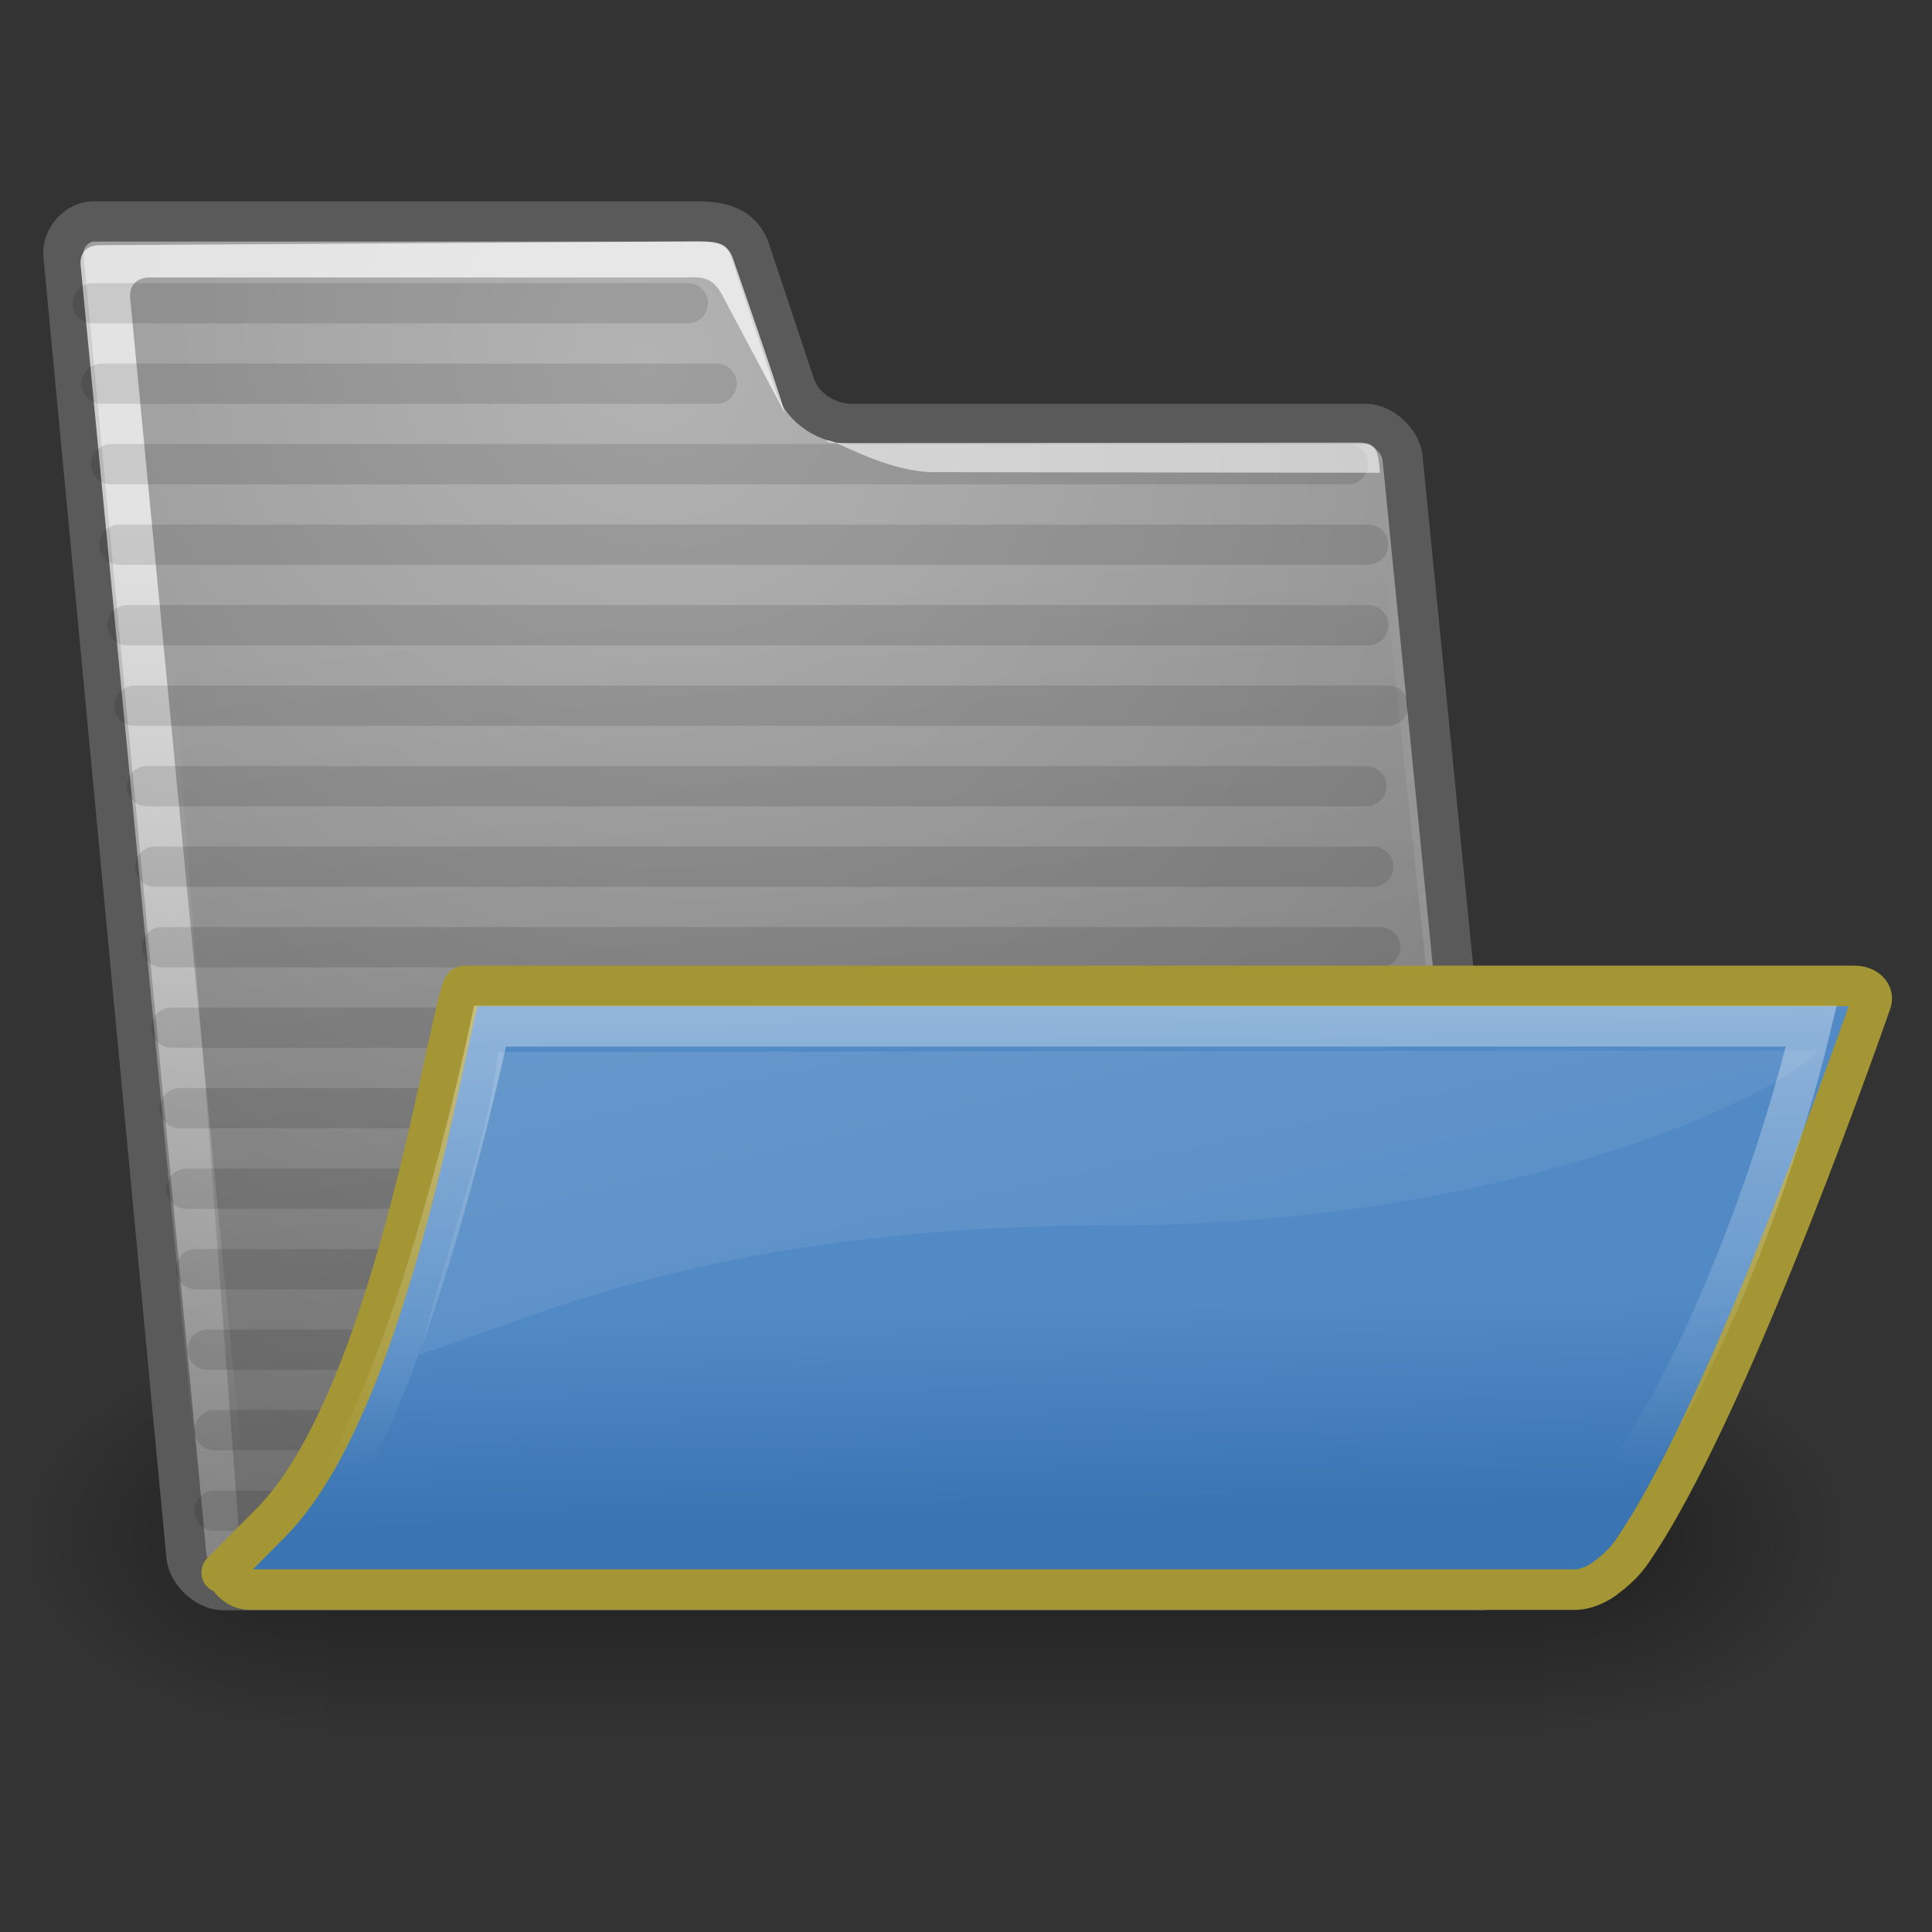 <?xml version="1.0" encoding="UTF-8" standalone="no"?>
<!-- Created with Inkscape (http://www.inkscape.org/) -->
<svg
   xmlns:dc="http://purl.org/dc/elements/1.1/"
   xmlns:cc="http://creativecommons.org/ns#"
   xmlns:rdf="http://www.w3.org/1999/02/22-rdf-syntax-ns#"
   xmlns:svg="http://www.w3.org/2000/svg"
   xmlns="http://www.w3.org/2000/svg"
   xmlns:xlink="http://www.w3.org/1999/xlink"
   xmlns:sodipodi="http://sodipodi.sourceforge.net/DTD/sodipodi-0.dtd"
   xmlns:inkscape="http://www.inkscape.org/namespaces/inkscape"
   width="48px"
   height="48px"
   id="svg97"
   sodipodi:version="0.32"
   inkscape:version="0.46"
   sodipodi:docbase="/home/jimmac/src/cvs/tango-icon-theme/scalable/status"
   sodipodi:docname="folder-drag-accept.svg"
   inkscape:output_extension="org.inkscape.output.svg.inkscape">
  <rect width="100%" height="100%" fill="#333333" stroke="none"/>
  <defs
     id="defs3">
    <inkscape:perspective
       sodipodi:type="inkscape:persp3d"
       inkscape:vp_x="0 : 24 : 1"
       inkscape:vp_y="0 : 1000 : 0"
       inkscape:vp_z="48 : 24 : 1"
       inkscape:persp3d-origin="24 : 16 : 1"
       id="perspective75" />
    <radialGradient
       inkscape:collect="always"
       xlink:href="#linearGradient5060"
       id="radialGradient6719"
       gradientUnits="userSpaceOnUse"
       gradientTransform="matrix(-2.774,0,0,1.97,112.762,-872.885)"
       cx="605.714"
       cy="486.648"
       fx="605.714"
       fy="486.648"
       r="117.143" />
    <linearGradient
       inkscape:collect="always"
       id="linearGradient5060">
      <stop
         style="stop-color:black;stop-opacity:1;"
         offset="0"
         id="stop5062" />
      <stop
         style="stop-color:black;stop-opacity:0;"
         offset="1"
         id="stop5064" />
    </linearGradient>
    <radialGradient
       inkscape:collect="always"
       xlink:href="#linearGradient5060"
       id="radialGradient6717"
       gradientUnits="userSpaceOnUse"
       gradientTransform="matrix(2.774,0,0,1.97,-1891.633,-872.885)"
       cx="605.714"
       cy="486.648"
       fx="605.714"
       fy="486.648"
       r="117.143" />
    <linearGradient
       id="linearGradient5048">
      <stop
         style="stop-color:black;stop-opacity:0;"
         offset="0"
         id="stop5050" />
      <stop
         id="stop5056"
         offset="0.5"
         style="stop-color:black;stop-opacity:1;" />
      <stop
         style="stop-color:black;stop-opacity:0;"
         offset="1"
         id="stop5052" />
    </linearGradient>
    <linearGradient
       inkscape:collect="always"
       xlink:href="#linearGradient5048"
       id="linearGradient6715"
       gradientUnits="userSpaceOnUse"
       gradientTransform="matrix(2.774,0,0,1.97,-1892.179,-872.885)"
       x1="302.857"
       y1="366.648"
       x2="302.857"
       y2="609.505" />
    <linearGradient
       inkscape:collect="always"
       id="linearGradient13842">
      <stop
         style="stop-color:#000000;stop-opacity:1;"
         offset="0"
         id="stop13844" />
      <stop
         style="stop-color:#000000;stop-opacity:0;"
         offset="1"
         id="stop13846" />
    </linearGradient>
    <linearGradient
       inkscape:collect="always"
       xlink:href="#linearGradient13842"
       id="linearGradient13848"
       x1="22.25"
       y1="37.625"
       x2="19.75"
       y2="14.875"
       gradientUnits="userSpaceOnUse" />
    <linearGradient
       id="linearGradient9766">
      <stop
         style="stop-color:#3a74b2;stop-opacity:1;"
         offset="0"
         id="stop9768" />
      <stop
         style="stop-color:#528ac5;stop-opacity:1;"
         offset="1"
         id="stop9770" />
    </linearGradient>
    <linearGradient
       inkscape:collect="always"
       id="linearGradient9806">
      <stop
         style="stop-color:#000000;stop-opacity:1;"
         offset="0"
         id="stop9808" />
      <stop
         style="stop-color:#000000;stop-opacity:0;"
         offset="1"
         id="stop9810" />
    </linearGradient>
    <radialGradient
       inkscape:collect="always"
       xlink:href="#linearGradient9806"
       id="radialGradient9812"
       cx="24.351"
       cy="41.592"
       fx="24.351"
       fy="41.592"
       r="19.136"
       gradientTransform="matrix(1,0,0,0.242,1.565588e-16,31.506)"
       gradientUnits="userSpaceOnUse" />
    <linearGradient
       id="linearGradient148">
      <stop
         style="stop-color:#ffffff;stop-opacity:0.134;"
         offset="0"
         id="stop149" />
      <stop
         style="stop-color:#ffffff;stop-opacity:0.052;"
         offset="1"
         id="stop150" />
    </linearGradient>
    <linearGradient
       id="linearGradient335">
      <stop
         style="stop-color:#ffffff;stop-opacity:1;"
         offset="0"
         id="stop336" />
      <stop
         style="stop-color:#ffffff;stop-opacity:0;"
         offset="1"
         id="stop337" />
    </linearGradient>
    <linearGradient
       id="linearGradient1789">
      <stop
         style="stop-color:#b3b3b3;stop-opacity:1;"
         offset="0"
         id="stop1790" />
      <stop
         style="stop-color:#868686;stop-opacity:1;"
         offset="1"
         id="stop1791" />
    </linearGradient>
    <linearGradient
       id="linearGradient137">
      <stop
         style="stop-color:#ffffff;stop-opacity:0.701;"
         offset="0"
         id="stop138" />
      <stop
         style="stop-color:#ffffff;stop-opacity:0;"
         offset="1"
         id="stop139" />
    </linearGradient>
    <linearGradient
       inkscape:collect="always"
       xlink:href="#linearGradient335"
       id="linearGradient155"
       gradientUnits="userSpaceOnUse"
       gradientTransform="scale(1.422,0.703)"
       x1="19.116"
       y1="28.946"
       x2="19.427"
       y2="51.913" />
    <linearGradient
       inkscape:collect="always"
       xlink:href="#linearGradient148"
       id="linearGradient156"
       gradientUnits="userSpaceOnUse"
       gradientTransform="matrix(1.535,0,0,0.651,3.451,2.448)"
       x1="14.899"
       y1="27.06"
       x2="22.715"
       y2="41.837" />
    <linearGradient
       inkscape:collect="always"
       xlink:href="#linearGradient137"
       id="linearGradient158"
       gradientUnits="userSpaceOnUse"
       gradientTransform="matrix(1.463,0,6.907908e-2,0.684,4.374078e-18,-1.821459e-17)"
       x1="5.266"
       y1="18.726"
       x2="8.212"
       y2="52.626" />
    <radialGradient
       inkscape:collect="always"
       xlink:href="#linearGradient1789"
       id="radialGradient159"
       gradientUnits="userSpaceOnUse"
       gradientTransform="matrix(1.016,0,0.103,1.001,1.223963e-19,-8.369458e-2)"
       cx="14.773"
       cy="9.21"
       fx="14.773"
       fy="9.21"
       r="32.26" />
    <linearGradient
       inkscape:collect="always"
       xlink:href="#linearGradient9766"
       id="linearGradient13162"
       gradientUnits="userSpaceOnUse"
       gradientTransform="matrix(1,0,0,1.022,52.057,-1.323)"
       x1="22.176"
       y1="36.988"
       x2="22.065"
       y2="32.05" />
  </defs>
  <sodipodi:namedview
     id="base"
     pagecolor="#ffffff"
     bordercolor="#666666"
     borderopacity="1.0"
     inkscape:pageopacity="0.0"
     inkscape:pageshadow="2"
     inkscape:zoom="10.54135"
     inkscape:cx="12.939641"
     inkscape:cy="25.094017"
     inkscape:current-layer="layer3"
     showgrid="true"
     inkscape:grid-bbox="true"
     inkscape:document-units="px"
     inkscape:window-width="1027"
     inkscape:window-height="818"
     inkscape:window-x="380"
     inkscape:window-y="30"
     inkscape:showpageshadow="false">
    <inkscape:grid
       id="GridFromPre046Settings"
       type="xygrid"
       originx="0px"
       originy="0px"
       spacingx="1px"
       spacingy="1px"
       color="#0000ff"
       empcolor="#0000ff"
       opacity="0.2"
       empopacity="0.4"
       empspacing="4" />
  </sodipodi:namedview>
  <g
     id="layer1"
     inkscape:label="Folder"
     inkscape:groupmode="layer" />
  <g
     inkscape:label="Open"
     id="layer3"
     inkscape:groupmode="layer">
    <g
       style="display:inline"
       transform="matrix(2.262383e-2,0,0,2.086758e-2,43.383,36.37)"
       id="g6707">
      <rect
         style="opacity:0.402;color:black;fill:url(#linearGradient6715);fill-opacity:1;fill-rule:nonzero;stroke:none;stroke-width:1;stroke-linecap:round;stroke-linejoin:miter;marker:none;marker-start:none;marker-mid:none;marker-end:none;stroke-miterlimit:4;stroke-dasharray:none;stroke-dashoffset:0;stroke-opacity:1;visibility:visible;display:inline;overflow:visible"
         id="rect6709"
         width="1339.633"
         height="478.357"
         x="-1559.252"
         y="-150.697" />
      <path
         style="opacity:0.402;color:black;fill:url(#radialGradient6717);fill-opacity:1;fill-rule:nonzero;stroke:none;stroke-width:1;stroke-linecap:round;stroke-linejoin:miter;marker:none;marker-start:none;marker-mid:none;marker-end:none;stroke-miterlimit:4;stroke-dasharray:none;stroke-dashoffset:0;stroke-opacity:1;visibility:visible;display:inline;overflow:visible"
         d="M -219.619,-150.68 C -219.619,-150.68 -219.619,327.65 -219.619,327.65 C -76.745,328.551 125.781,220.481 125.781,88.454 C 125.781,-43.572 -33.655,-150.68 -219.619,-150.68 z "
         id="path6711"
         sodipodi:nodetypes="cccc" />
      <path
         sodipodi:nodetypes="cccc"
         id="path6713"
         d="M -1559.252,-150.68 C -1559.252,-150.68 -1559.252,327.65 -1559.252,327.65 C -1702.127,328.551 -1904.652,220.481 -1904.652,88.454 C -1904.652,-43.572 -1745.216,-150.68 -1559.252,-150.68 z "
         style="opacity:0.402;color:black;fill:url(#radialGradient6719);fill-opacity:1;fill-rule:nonzero;stroke:none;stroke-width:1;stroke-linecap:round;stroke-linejoin:miter;marker:none;marker-start:none;marker-mid:none;marker-end:none;stroke-miterlimit:4;stroke-dasharray:none;stroke-dashoffset:0;stroke-opacity:1;visibility:visible;display:inline;overflow:visible" />
    </g>
    <path
       sodipodi:nodetypes="ccccccssssccc"
       style="opacity:1;color:#000000;fill:url(#radialGradient159);fill-opacity:1;fill-rule:nonzero;stroke:#5a5a5a;stroke-width:0.995;stroke-linecap:round;stroke-linejoin:round;marker:none;marker-start:none;marker-mid:none;marker-end:none;stroke-miterlimit:4;stroke-dasharray:none;stroke-dashoffset:0;stroke-opacity:1;visibility:visible;display:inline;overflow:visible"
       id="path2375"
       d="M 4.62,38.651 C 4.662,39.071 5.117,39.492 5.531,39.492 L 36.667,39.492 C 37.081,39.492 37.453,39.071 37.411,38.651 L 34.715,11.532 C 34.673,11.111 34.217,10.691 33.803,10.691 L 21.08,10.691 C 20.49,10.691 19.871,10.311 19.677,9.73 L 18.574,6.425 C 18.405,5.917 18.027,5.689 17.26,5.689 L 2.322,5.689 C 1.909,5.689 1.537,6.109 1.578,6.53 L 4.62,38.651 z "
       transform="matrix(1.004,0,0,1.006,-7.067348e-3,-0.222)"
       inkscape:r_cx="true"
       inkscape:r_cy="true" />
    <path
       style="opacity:0.114;color:#000000;fill:#cfb972;fill-opacity:1;fill-rule:nonzero;stroke:#000000;stroke-width:1;stroke-linecap:round;stroke-linejoin:round;marker:none;marker-start:none;marker-mid:none;marker-end:none;stroke-miterlimit:4;stroke-dasharray:none;stroke-dashoffset:0;stroke-opacity:1;visibility:visible;display:inline;overflow:visible"
       d="M 5.33,37.533 L 35.318,37.533"
       id="path13160"
       sodipodi:nodetypes="cc" />
    <path
       sodipodi:nodetypes="cc"
       id="path13139"
       d="M 5.33,35.533 L 35.318,35.533"
       style="opacity:0.114;color:#000000;fill:#cfb972;fill-opacity:1;fill-rule:nonzero;stroke:#000000;stroke-width:1;stroke-linecap:round;stroke-linejoin:round;marker:none;marker-start:none;marker-mid:none;marker-end:none;stroke-miterlimit:4;stroke-dasharray:none;stroke-dashoffset:0;stroke-opacity:1;visibility:visible;display:inline;overflow:visible" />
    <path
       sodipodi:nodetypes="ccccccsscsscccc"
       id="path2380"
       d="M 6.172,38.419 C 6.203,38.729 6.017,38.936 5.696,38.832 L 5.696,38.832 C 5.376,38.729 5.148,38.522 5.116,38.212 L 2.087,6.845 C 2.056,6.534 2.243,6.347 2.554,6.347 L 17.304,6.255 C 17.835,6.252 18.043,6.309 18.183,6.773 C 18.183,6.773 19.269,9.885 19.43,10.471 L 17.874,7.554 C 17.609,7.056 17.275,7.14 16.901,7.14 L 3.772,7.14 C 3.461,7.14 3.275,7.347 3.307,7.657 L 6.286,38.522 L 6.172,38.419 z "
       style="color:#000000;fill:url(#linearGradient158);fill-opacity:1;fill-rule:nonzero;stroke:none;stroke-width:1.173;stroke-linecap:butt;stroke-linejoin:miter;marker:none;marker-start:none;marker-mid:none;marker-end:none;stroke-miterlimit:4;stroke-dashoffset:0;stroke-opacity:1;visibility:visible;display:block;overflow:visible"
       transform="matrix(1.009,0,0,1.012,-0.102,-0.331)"
       inkscape:r_cx="true"
       inkscape:r_cy="true" />
    <path
       style="opacity:0.114;color:#000000;fill:#cfb972;fill-opacity:1;fill-rule:nonzero;stroke:#000000;stroke-width:1;stroke-linecap:round;stroke-linejoin:round;marker:none;marker-start:none;marker-mid:none;marker-end:none;stroke-miterlimit:4;stroke-dasharray:none;stroke-dashoffset:0;stroke-opacity:1;visibility:visible;display:inline;overflow:visible"
       d="M 3.339,17.533 L 34.488,17.533"
       id="path13113"
       sodipodi:nodetypes="cc" />
    <path
       sodipodi:nodetypes="cc"
       id="path13115"
       d="M 2.757,11.533 L 33.496,11.533"
       style="opacity:0.114;color:#000000;fill:#cfb972;fill-opacity:1;fill-rule:nonzero;stroke:#000000;stroke-width:1;stroke-linecap:round;stroke-linejoin:round;marker:none;marker-start:none;marker-mid:none;marker-end:none;stroke-miterlimit:4;stroke-dasharray:none;stroke-dashoffset:0;stroke-opacity:1;visibility:visible;display:inline;overflow:visible" />
    <g
       transform="matrix(1.035,0,0.105,1.034,-9.913,2.402)"
       id="g2381"
       style="fill:#ffffff;fill-opacity:0.58;fill-rule:nonzero;stroke:#000000;stroke-miterlimit:4;display:block"
       inkscape:r_cx="true"
       inkscape:r_cy="true">
      <path
         sodipodi:nodetypes="cscscs"
         id="path2382"
         d="M 41.786,9.036 C 41.795,8.562 41.801,8.312 41.362,8.312 L 28.807,8.321 C 28.507,8.321 28.482,8.178 28.807,8.321 C 29.131,8.464 30.054,8.979 30.989,9.022 C 30.989,9.022 41.786,9.038 41.786,9.036 z "
         style="stroke:none"
         inkscape:r_cx="true"
         inkscape:r_cy="true" />
    </g>
    <path
       style="opacity:0.114;color:#000000;fill:#cfb972;fill-opacity:1;fill-rule:nonzero;stroke:#000000;stroke-width:1;stroke-linecap:round;stroke-linejoin:round;marker:none;marker-start:none;marker-mid:none;marker-end:none;stroke-miterlimit:4;stroke-dasharray:none;stroke-dashoffset:0;stroke-opacity:1;visibility:visible;display:inline;overflow:visible"
       d="M 5.159,33.533 L 35.147,33.533"
       id="path13121"
       sodipodi:nodetypes="cc" />
    <path
       sodipodi:nodetypes="cc"
       id="path13119"
       d="M 4.866,31.533 L 34.975,31.533"
       style="opacity:0.114;color:#000000;fill:#cfb972;fill-opacity:1;fill-rule:nonzero;stroke:#000000;stroke-width:1;stroke-linecap:round;stroke-linejoin:round;marker:none;marker-start:none;marker-mid:none;marker-end:none;stroke-miterlimit:4;stroke-dasharray:none;stroke-dashoffset:0;stroke-opacity:1;visibility:visible;display:inline;overflow:visible" />
    <path
       style="opacity:0.114;color:#000000;fill:#cfb972;fill-opacity:1;fill-rule:nonzero;stroke:#000000;stroke-width:1;stroke-linecap:round;stroke-linejoin:round;marker:none;marker-start:none;marker-mid:none;marker-end:none;stroke-miterlimit:4;stroke-dasharray:none;stroke-dashoffset:0;stroke-opacity:1;visibility:visible;display:inline;overflow:visible"
       d="M 4.634,29.533 L 34.803,29.533"
       id="path13135"
       sodipodi:nodetypes="cc" />
    <path
       sodipodi:nodetypes="cc"
       id="path13137"
       d="M 4.463,27.533 L 34.632,27.533"
       style="opacity:0.114;color:#000000;fill:#cfb972;fill-opacity:1;fill-rule:nonzero;stroke:#000000;stroke-width:1;stroke-linecap:round;stroke-linejoin:round;marker:none;marker-start:none;marker-mid:none;marker-end:none;stroke-miterlimit:4;stroke-dasharray:none;stroke-dashoffset:0;stroke-opacity:1;visibility:visible;display:inline;overflow:visible" />
    <path
       style="opacity:0.114;color:#000000;fill:#cfb972;fill-opacity:1;fill-rule:nonzero;stroke:#000000;stroke-width:1;stroke-linecap:round;stroke-linejoin:round;marker:none;marker-start:none;marker-mid:none;marker-end:none;stroke-miterlimit:4;stroke-dasharray:none;stroke-dashoffset:0;stroke-opacity:1;visibility:visible;display:inline;overflow:visible"
       d="M 4.256,25.533 L 34.461,25.533"
       id="path13143"
       sodipodi:nodetypes="cc" />
    <path
       sodipodi:nodetypes="cc"
       id="path13133"
       d="M 4.024,23.533 L 34.289,23.533"
       style="opacity:0.114;color:#000000;fill:#cfb972;fill-opacity:1;fill-rule:nonzero;stroke:#000000;stroke-width:1;stroke-linecap:round;stroke-linejoin:round;marker:none;marker-start:none;marker-mid:none;marker-end:none;stroke-miterlimit:4;stroke-dasharray:none;stroke-dashoffset:0;stroke-opacity:1;visibility:visible;display:inline;overflow:visible" />
    <path
       style="opacity:0.114;color:#000000;fill:#cfb972;fill-opacity:1;fill-rule:nonzero;stroke:#000000;stroke-width:1;stroke-linecap:round;stroke-linejoin:round;marker:none;marker-start:none;marker-mid:none;marker-end:none;stroke-miterlimit:4;stroke-dasharray:none;stroke-dashoffset:0;stroke-opacity:1;visibility:visible;display:inline;overflow:visible"
       d="M 3.853,21.533 L 34.118,21.533"
       id="path13117"
       sodipodi:nodetypes="cc" />
    <path
       sodipodi:nodetypes="cc"
       id="path13125"
       d="M 3.651,19.533 L 33.947,19.533"
       style="opacity:0.114;color:#000000;fill:#cfb972;fill-opacity:1;fill-rule:nonzero;stroke:#000000;stroke-width:1;stroke-linecap:round;stroke-linejoin:round;marker:none;marker-start:none;marker-mid:none;marker-end:none;stroke-miterlimit:4;stroke-dasharray:none;stroke-dashoffset:0;stroke-opacity:1;visibility:visible;display:inline;overflow:visible"
       inkscape:r_cx="true"
       inkscape:r_cy="true" />
    <path
       style="opacity:0.193;color:#000000;fill:url(#linearGradient13848);fill-opacity:1.0;fill-rule:nonzero;stroke:none;stroke-width:1;stroke-linecap:butt;stroke-linejoin:round;marker:none;marker-start:none;marker-mid:none;marker-end:none;stroke-miterlimit:4;stroke-dasharray:none;stroke-dashoffset:0;stroke-opacity:1;visibility:visible;display:block;overflow:visible"
       d="M 34.375,14.125 L 37,38.75 L 6,38.875 C 6,38.875 4.125,14.125 4.125,14.125 C 4.125,14.125 34.5,14.125 34.375,14.125 z "
       id="path13840"
       sodipodi:nodetypes="cccsc" />
    <path
       sodipodi:nodetypes="cccsscccscc"
       id="path2401"
       d="M 5.779,39.066 C 5.882,39.277 6.089,39.489 6.399,39.489 L 39.708,39.489 C 39.915,39.489 40.229,39.363 40.416,39.225 C 40.946,38.833 41.071,38.612 41.309,38.251 C 43.757,34.536 47.114,24.974 47.114,24.974 C 47.217,24.763 47.01,24.551 46.7,24.551 L 11.776,24.551 C 11.466,24.551 10.12,34.659 6.913,37.838 L 5.675,39.066 L 5.779,39.066 z "
       style="opacity:1;color:#000000;fill:url(#linearGradient13162);fill-opacity:1;fill-rule:nonzero;stroke:#a49634;stroke-width:1.004;stroke-linecap:butt;stroke-linejoin:round;marker:none;marker-start:none;marker-mid:none;marker-end:none;stroke-miterlimit:4;stroke-dasharray:none;stroke-dashoffset:0;stroke-opacity:1;visibility:visible;display:block;overflow:visible"
       transform="matrix(0.989,0,0,1.004,-0.111,-0.154)"
       inkscape:r_cx="true"
       inkscape:r_cy="true" />
    <path
       id="path323"
       d="M 12.376,26.139 C 12.077,28.473 11.443,29.812 10.418,33.653 C 12.805,32.945 17.535,30.448 27.535,30.448 C 37.535,30.448 44.258,27.199 45.186,26.094 L 12.376,26.139 z "
       style="fill:url(#linearGradient156);fill-opacity:1;fill-rule:evenodd;stroke:none;stroke-width:1px;stroke-linecap:butt;stroke-linejoin:miter;stroke-opacity:1"
       sodipodi:nodetypes="ccccc" />
    <path
       style="opacity:0.523;color:#000000;fill:none;fill-opacity:1;fill-rule:evenodd;stroke:url(#linearGradient155);stroke-width:0.995px;stroke-linecap:round;stroke-linejoin:miter;marker:none;marker-start:none;marker-mid:none;marker-end:none;stroke-miterlimit:4;stroke-dashoffset:0;stroke-opacity:1;visibility:visible;display:inline;overflow:visible"
       d="M 45.82,25.688 L 12.662,25.688 C 12.662,25.688 10.514,35.707 7.939,37.928 C 16.06,37.928 39.511,37.879 39.53,37.879 C 41.282,37.879 44.438,31.243 45.82,25.688 z "
       id="path324"
       sodipodi:nodetypes="cccsc"
       transform="matrix(0.99,0,0,1.021,-0.36,-0.732)"
       inkscape:r_cx="true"
       inkscape:r_cy="true" />
    <path
       sodipodi:nodetypes="cc"
       id="path13123"
       d="M 3.163,15.533 L 33.993,15.533"
       style="opacity:0.114;color:#000000;fill:#cfb972;fill-opacity:1;fill-rule:nonzero;stroke:#000000;stroke-width:1;stroke-linecap:round;stroke-linejoin:round;marker:none;marker-start:none;marker-mid:none;marker-end:none;stroke-miterlimit:4;stroke-dasharray:none;stroke-dashoffset:0;stroke-opacity:1;visibility:visible;display:inline;overflow:visible" />
    <path
       style="opacity:0.114;color:#000000;fill:#cfb972;fill-opacity:1;fill-rule:nonzero;stroke:#000000;stroke-width:1;stroke-linecap:round;stroke-linejoin:round;marker:none;marker-start:none;marker-mid:none;marker-end:none;stroke-miterlimit:4;stroke-dasharray:none;stroke-dashoffset:0;stroke-opacity:1;visibility:visible;display:inline;overflow:visible"
       d="M 2.964,13.533 L 33.991,13.533"
       id="path13127"
       sodipodi:nodetypes="cc" />
    <path
       sodipodi:nodetypes="cc"
       id="path13145"
       d="M 2.305,7.533 L 17.089,7.533"
       style="opacity:0.114;color:#000000;fill:#cfb972;fill-opacity:1;fill-rule:nonzero;stroke:#000000;stroke-width:1;stroke-linecap:round;stroke-linejoin:round;marker:none;marker-start:none;marker-mid:none;marker-end:none;stroke-miterlimit:4;stroke-dasharray:none;stroke-dashoffset:0;stroke-opacity:1;visibility:visible;display:inline;overflow:visible" />
    <path
       style="opacity:0.114;color:#000000;fill:#cfb972;fill-opacity:1;fill-rule:nonzero;stroke:#000000;stroke-width:1;stroke-linecap:round;stroke-linejoin:round;marker:none;marker-start:none;marker-mid:none;marker-end:none;stroke-miterlimit:4;stroke-dasharray:none;stroke-dashoffset:0;stroke-opacity:1;visibility:visible;display:inline;overflow:visible"
       d="M 2.524,9.533 L 17.805,9.533"
       id="path13147"
       sodipodi:nodetypes="cc" />
  </g>
  <g
     inkscape:groupmode="layer"
     id="layer2"
     inkscape:label="pattern" />
</svg>
